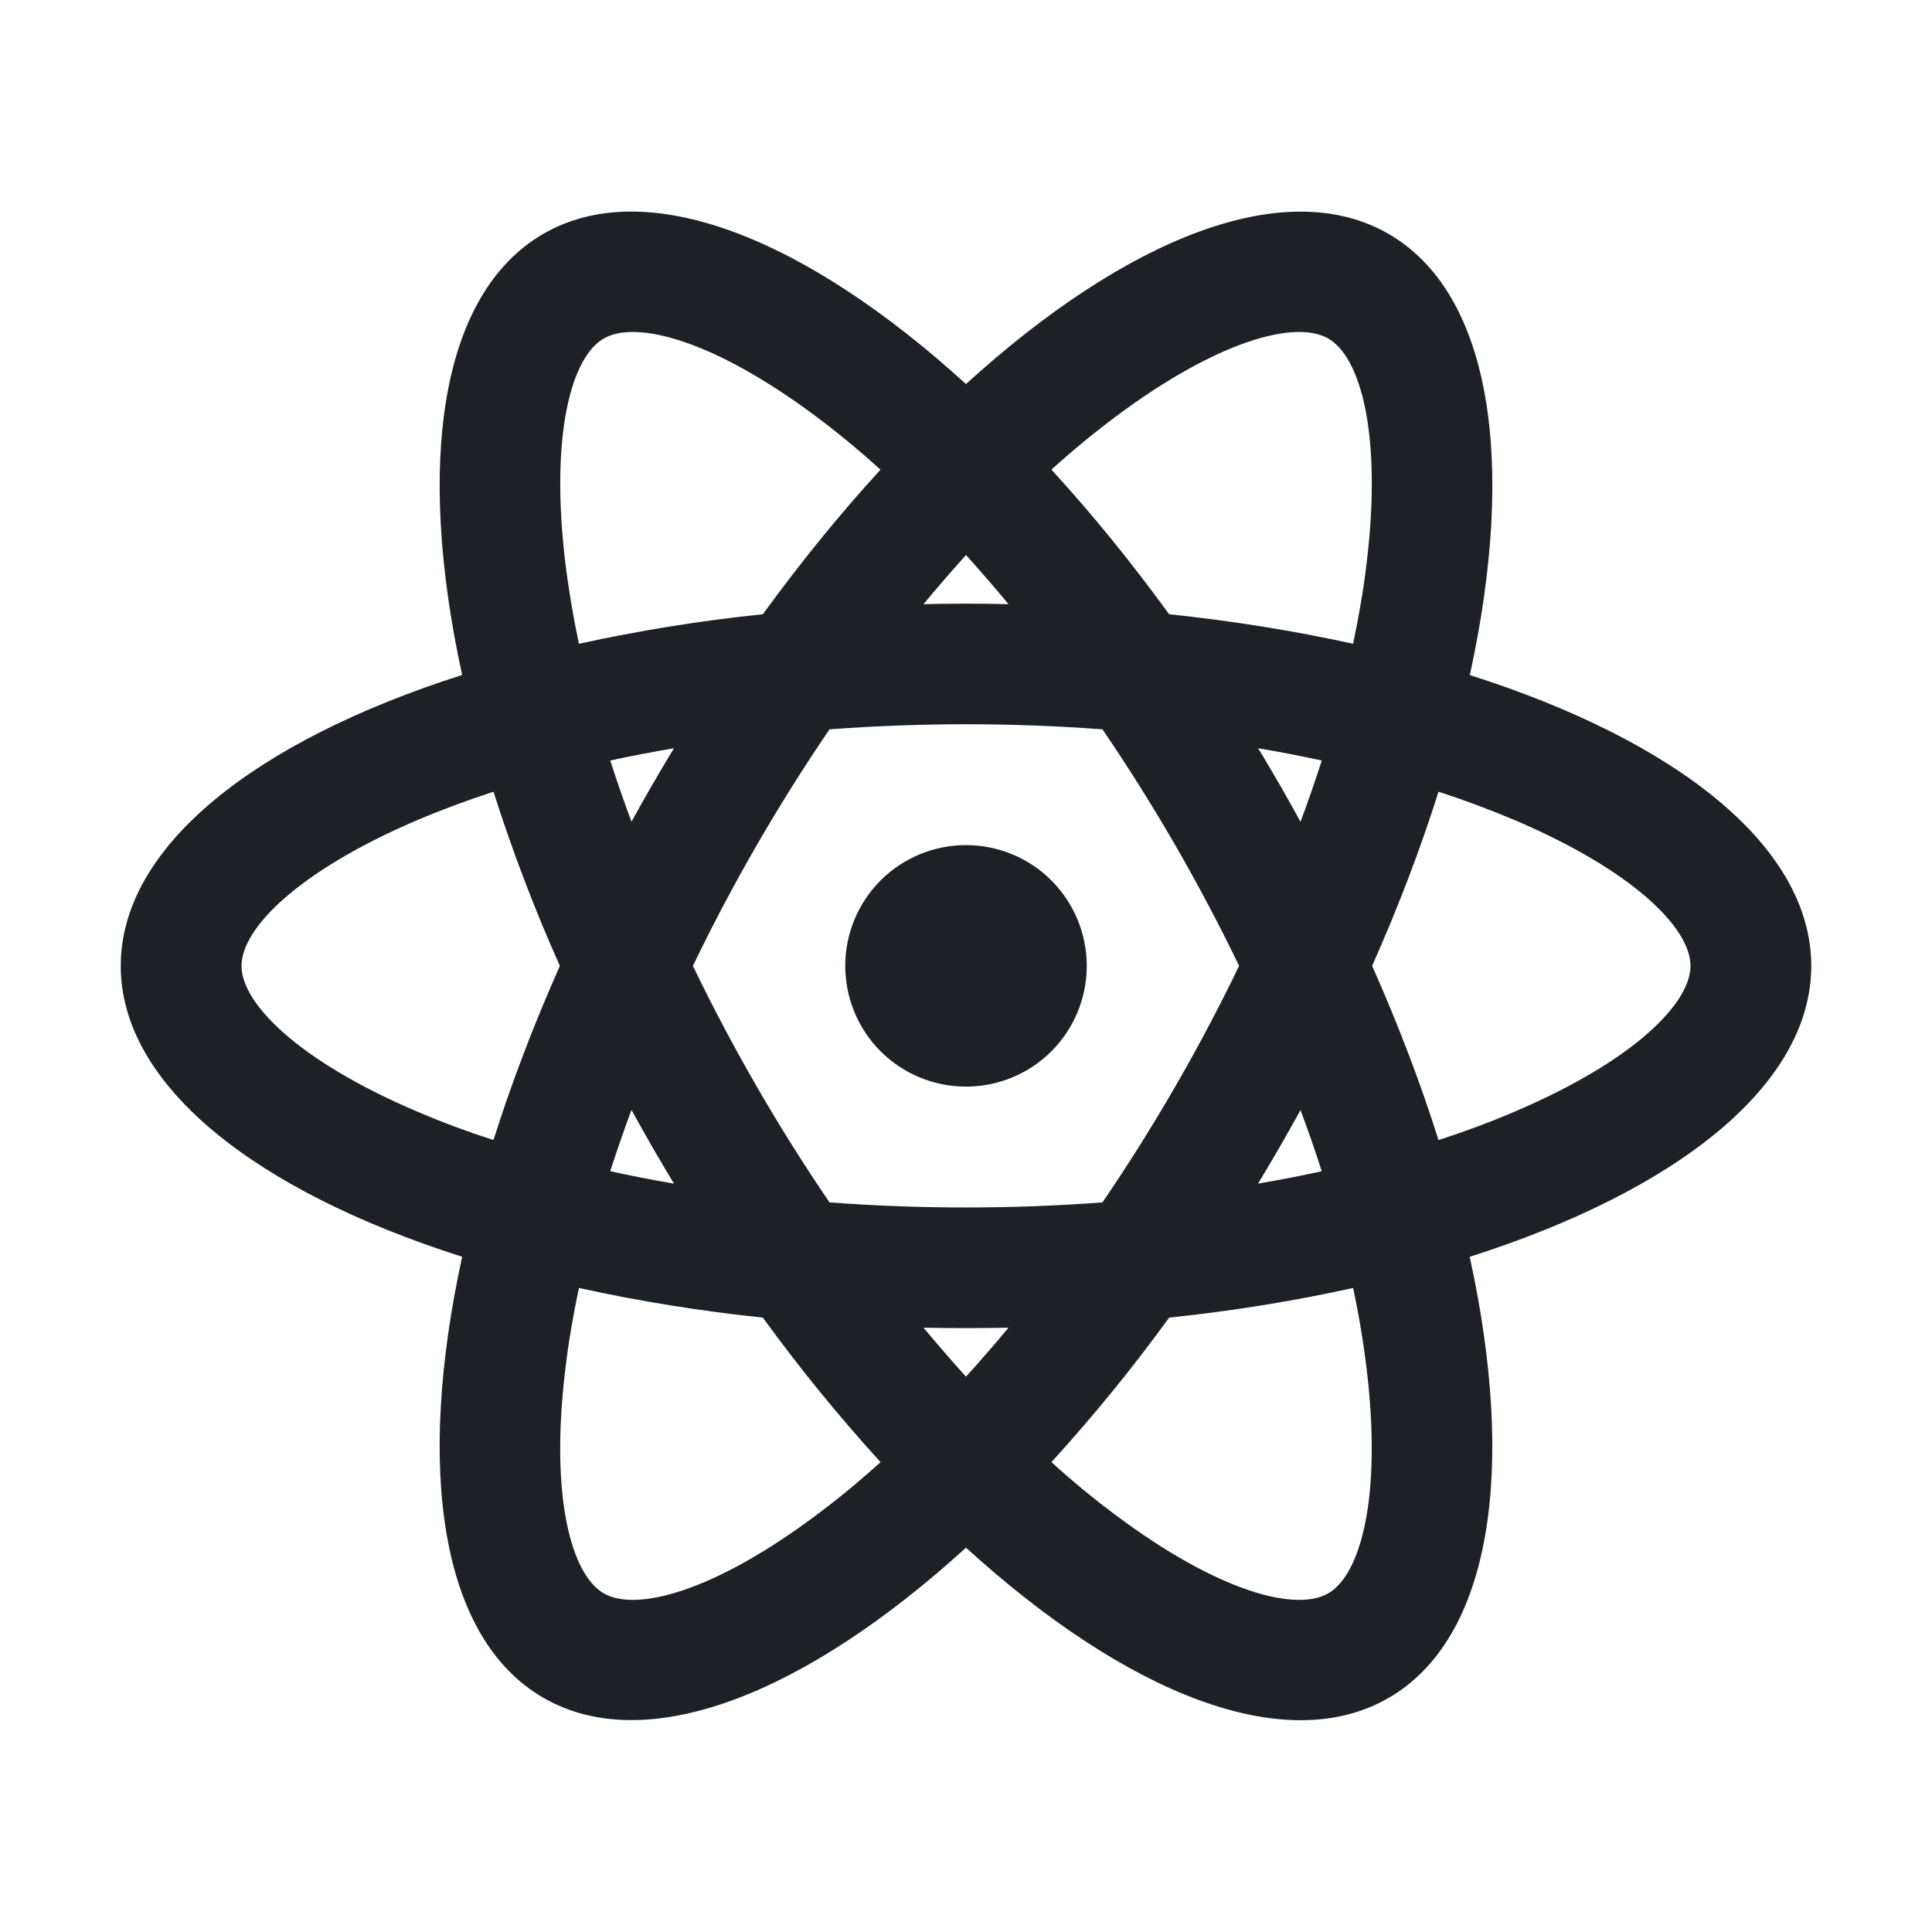<svg xmlns="http://www.w3.org/2000/svg" width="14" height="14" viewBox="0 0 14 14" fill="none">
    <path d="M7 7.874C6.768 7.874 6.545 7.782 6.381 7.618C6.217 7.454 6.125 7.231 6.125 6.999C6.125 6.767 6.217 6.545 6.381 6.38C6.545 6.216 6.768 6.124 7 6.124C7.232 6.124 7.455 6.216 7.619 6.38C7.783 6.545 7.875 6.767 7.875 6.999C7.875 7.231 7.783 7.454 7.619 7.618C7.455 7.782 7.232 7.874 7 7.874ZM6.692 9.621C6.794 9.743 6.897 9.862 7 9.976C7.103 9.862 7.206 9.744 7.308 9.621C7.103 9.625 6.897 9.625 6.692 9.621ZM5.528 9.548C5.08 9.501 4.635 9.43 4.195 9.333C4.152 9.537 4.118 9.736 4.096 9.926C3.985 10.849 4.14 11.41 4.375 11.546C4.61 11.682 5.173 11.535 5.918 10.977C6.071 10.863 6.226 10.735 6.381 10.595C6.077 10.262 5.793 9.913 5.528 9.548ZM9.805 9.333C9.386 9.426 8.94 9.499 8.472 9.548C8.207 9.913 7.923 10.262 7.619 10.595C7.774 10.736 7.929 10.863 8.082 10.977C8.827 11.535 9.39 11.682 9.625 11.546C9.86 11.41 10.014 10.849 9.904 9.926C9.88 9.727 9.847 9.529 9.805 9.333H9.805ZM10.65 9.107C10.987 10.647 10.81 11.872 10.062 12.304C9.315 12.736 8.165 12.276 7 11.215C5.835 12.276 4.685 12.735 3.938 12.303C3.19 11.872 3.013 10.647 3.349 9.107C1.847 8.629 0.875 7.863 0.875 6.999C0.875 6.136 1.847 5.37 3.349 4.891C3.013 3.352 3.19 2.126 3.938 1.694C4.685 1.263 5.835 1.722 7 2.783C8.165 1.722 9.315 1.263 10.062 1.695C10.81 2.127 10.987 3.352 10.651 4.892C12.153 5.369 13.125 6.136 13.125 6.999C13.125 7.863 12.153 8.628 10.651 9.107H10.65ZM6.38 3.403C6.232 3.269 6.078 3.141 5.918 3.021C5.173 2.464 4.61 2.317 4.375 2.453C4.14 2.588 3.986 3.149 4.096 4.073C4.119 4.263 4.152 4.461 4.195 4.665C4.635 4.569 5.08 4.497 5.528 4.451C5.805 4.07 6.091 3.719 6.381 3.403H6.38ZM8.472 4.451C8.94 4.5 9.386 4.573 9.805 4.665C9.848 4.461 9.882 4.263 9.904 4.073C10.015 3.149 9.86 2.588 9.625 2.453C9.39 2.317 8.827 2.464 8.082 3.021C7.922 3.141 7.767 3.269 7.619 3.403C7.909 3.719 8.195 4.07 8.472 4.451ZM7.308 4.378C7.206 4.255 7.103 4.136 7 4.022C6.897 4.136 6.794 4.255 6.692 4.378C6.897 4.373 7.103 4.373 7.308 4.378ZM4.884 8.577C4.777 8.401 4.675 8.223 4.576 8.043C4.52 8.193 4.469 8.341 4.422 8.487C4.572 8.52 4.726 8.55 4.883 8.577H4.884ZM6.011 8.713C6.669 8.762 7.331 8.762 7.989 8.713C8.361 8.167 8.692 7.594 8.979 6.999C8.692 6.404 8.361 5.831 7.989 5.285C7.331 5.236 6.669 5.236 6.011 5.285C5.639 5.831 5.308 6.404 5.021 6.999C5.308 7.594 5.639 8.167 6.011 8.713ZM9.424 5.955C9.48 5.805 9.531 5.658 9.578 5.511C9.425 5.478 9.271 5.448 9.117 5.422C9.223 5.597 9.326 5.775 9.424 5.955ZM3.576 5.737C3.377 5.802 3.19 5.872 3.014 5.947C2.159 6.314 1.75 6.728 1.75 6.999C1.75 7.27 2.158 7.685 3.014 8.051C3.19 8.127 3.377 8.197 3.576 8.261C3.705 7.853 3.866 7.429 4.057 6.999C3.873 6.588 3.713 6.167 3.576 5.737ZM4.422 5.511C4.469 5.657 4.52 5.805 4.576 5.954C4.675 5.775 4.777 5.597 4.884 5.422C4.726 5.449 4.572 5.478 4.422 5.511H4.422ZM10.424 8.261C10.623 8.197 10.81 8.127 10.986 8.051C11.841 7.685 12.25 7.27 12.25 6.999C12.25 6.728 11.842 6.314 10.986 5.947C10.802 5.869 10.615 5.799 10.424 5.737C10.295 6.146 10.134 6.569 9.943 6.999C10.134 7.429 10.295 7.852 10.424 8.261ZM9.578 8.487C9.531 8.341 9.48 8.193 9.424 8.044C9.325 8.224 9.223 8.401 9.116 8.577C9.274 8.55 9.428 8.52 9.578 8.487H9.578Z" fill="#1D2025"/>
</svg>